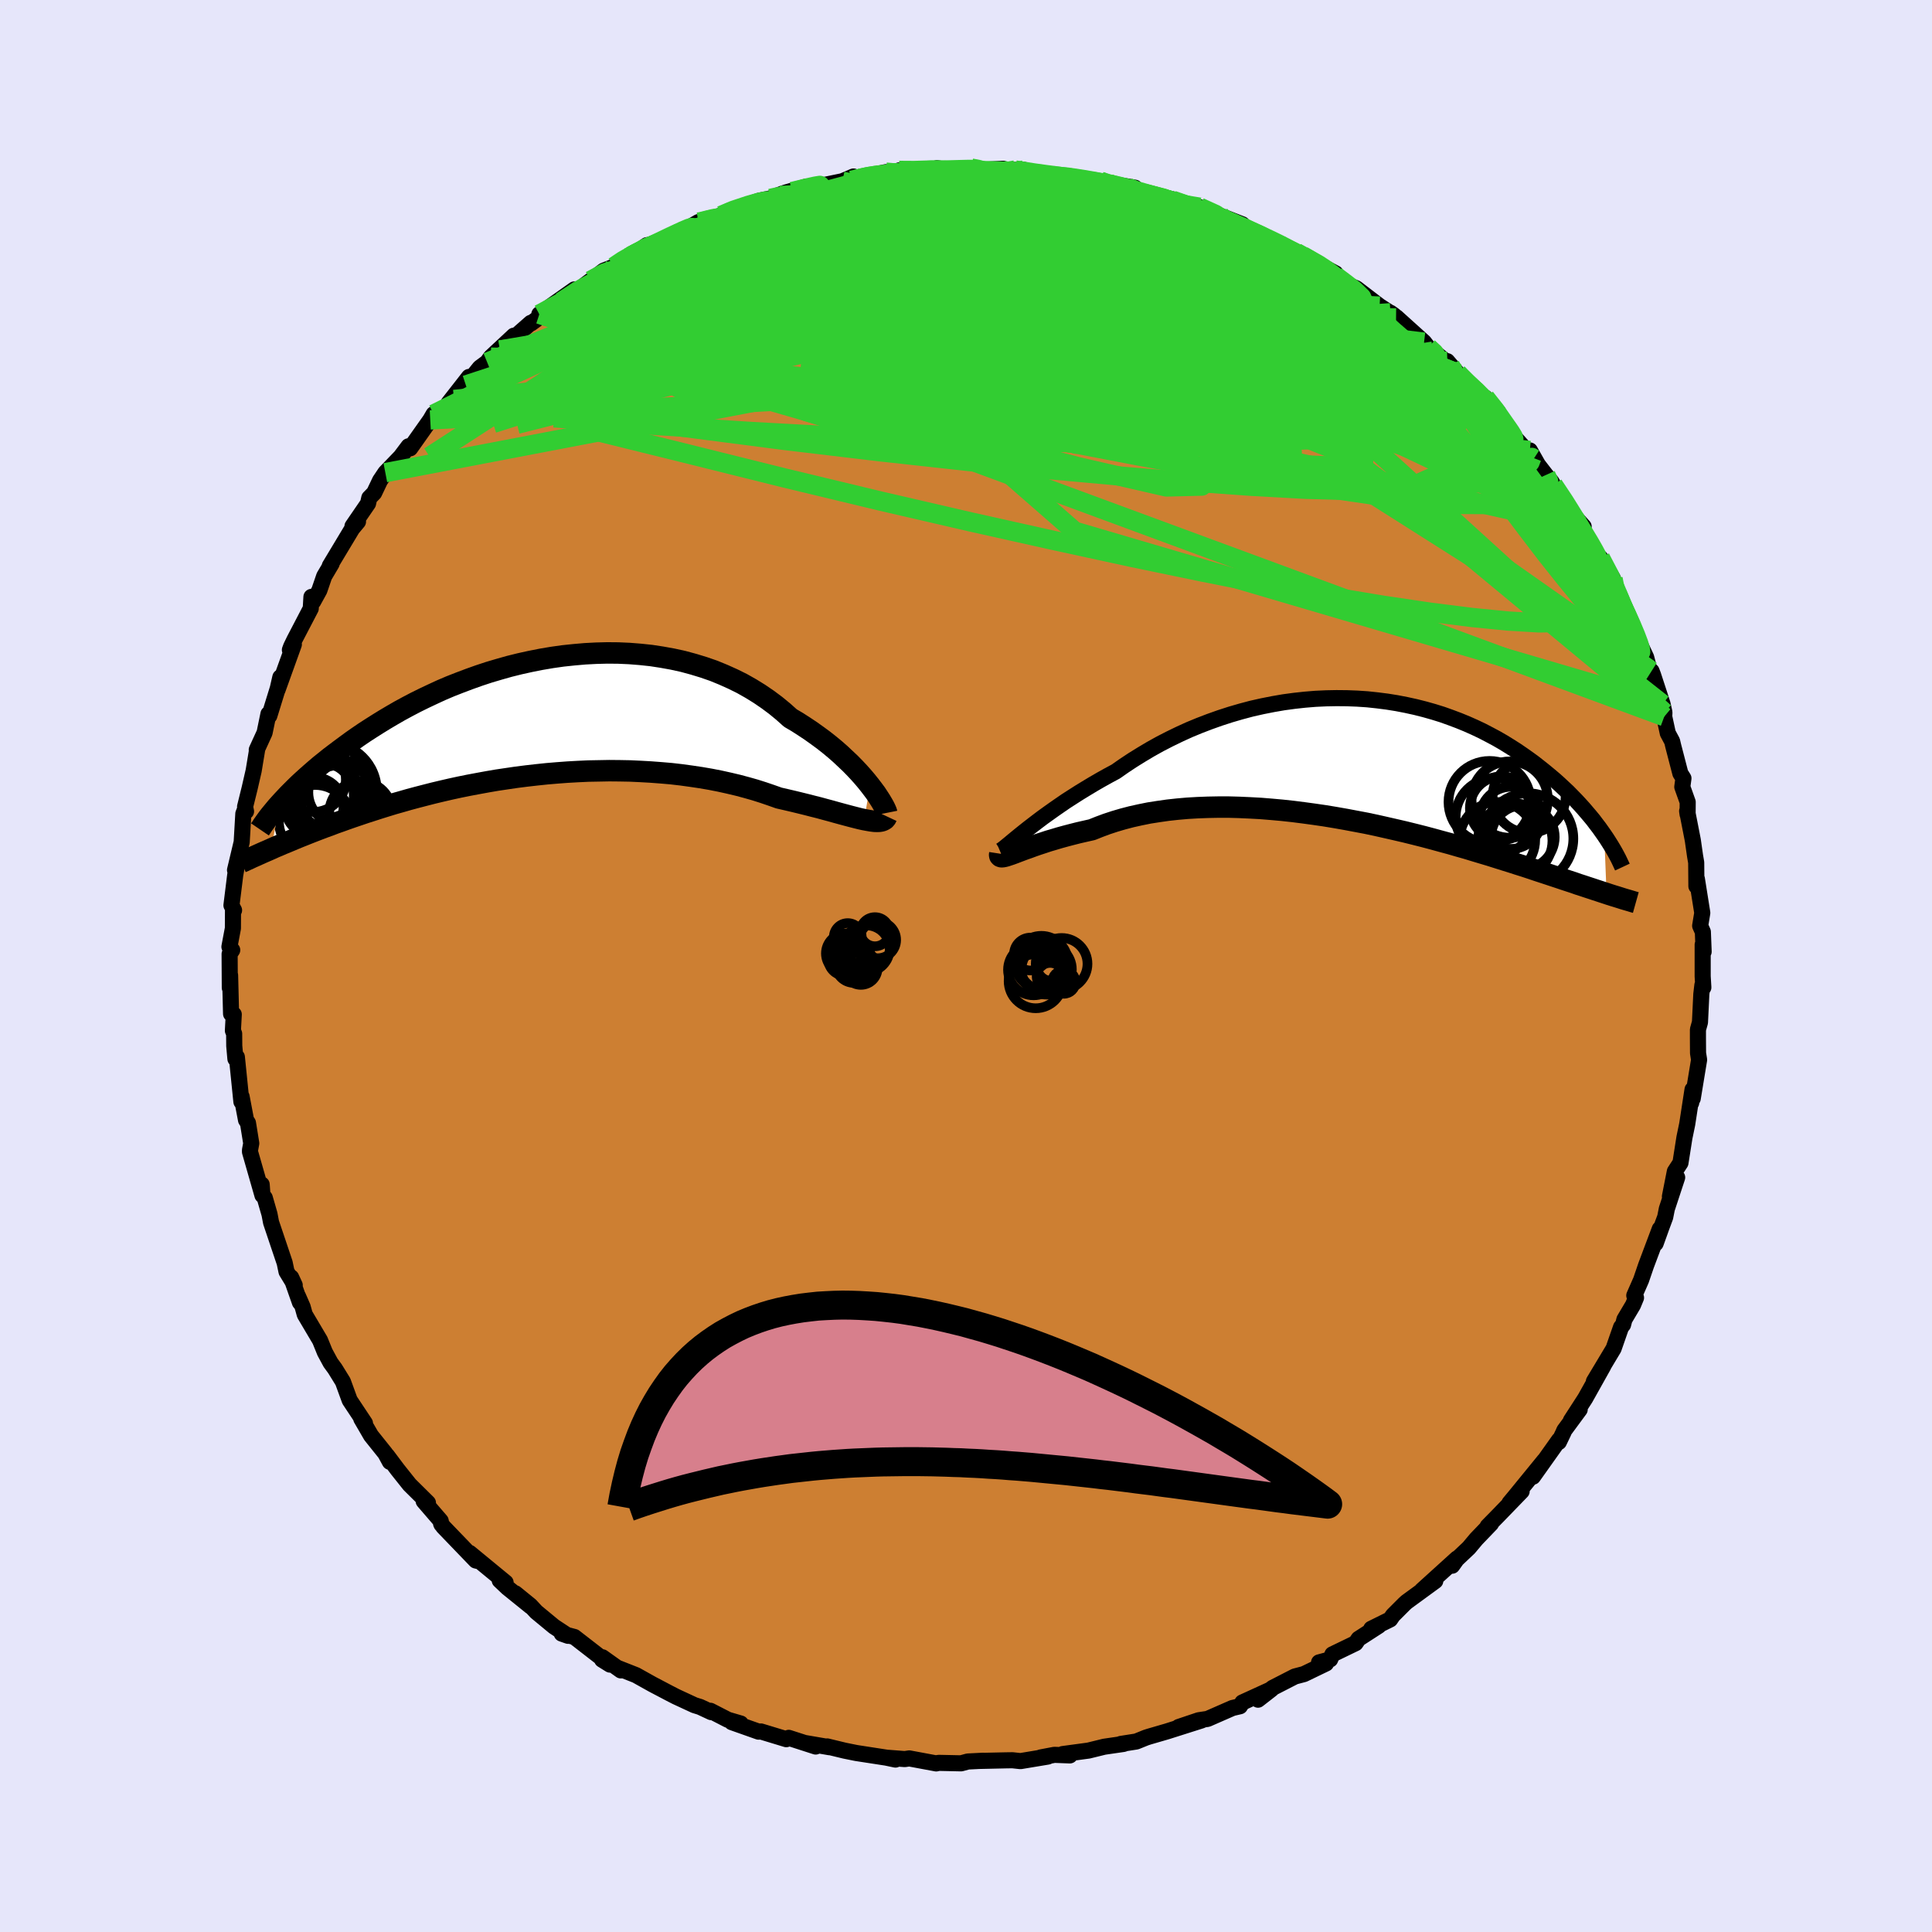 <svg xmlns="http://www.w3.org/2000/svg" width="500" height="500" viewBox="-100 -100 200 200"><defs><clipPath id="c"><path d="m34.28 7.1-.35-.44-.38-.45-.41-.46-.44-.47-.47-.48-.51-.48-.52-.49-.56-.49-.58-.48-.61-.48-.64-.47-.66-.47-.69-.46-.7-.45-.73-.43-.75-.67-.78-.64-.82-.61-.85-.58-.89-.55-.92-.52-.95-.47-.98-.44-1-.41-1.04-.36L16-5.47l-1.07-.29L13.84-6l-1.11-.2-1.11-.17-1.13-.12-1.14-.09-1.14-.05-1.15-.01-1.15.03-1.14.06-1.15.1-1.14.12-1.13.16-1.12.19-1.11.22-1.09.24-1.09.27-1.06.3-1.05.31-1.03.34-1.01.36-.98.37-.97.38-.94.4-.91.42-.89.42-.87.43-.84.44-.81.44-.78.45-.76.45-.73.45-.71.45-.68.44-.66.45-.63.44-.6.44-.58.43-.56.42-.54.41-.52.42-.5.4-.47.4-.46.4-.43.38-.42.38-.4.37-.37.36-.36.36-.34.34-.32.34-.31.33-.29.32-.87 4.66.37-.17.39-.16.41-.18.42-.17.43-.18.45-.19.46-.19.48-.19.5-.2.51-.2.52-.2.55-.21.56-.2.57-.22.6-.21.61-.22.63-.22.65-.22.68-.23.69-.22.71-.23.74-.23.75-.23.78-.22.8-.23.82-.22.85-.22.86-.22.88-.21.91-.21.92-.2.94-.19.96-.18.98-.18.99-.17 1.01-.15 1.02-.15 1.03-.13 1.05-.12 1.05-.11 1.07-.09 1.07-.08 1.07-.06 1.08-.05 1.09-.02 1.08-.02 1.08.01 1.08.02 1.08.05 1.06.06 1.06.08 1.05.09 1.04.12 1.02.14 1.01.15.99.17.97.19.95.21.93.22.9.24.88.25.85.27.82.28.79.28.74.17.73.17.7.17.69.17.66.17.64.16.62.17.6.16.57.16.55.15.52.14.49.13.47.12.44.11.41.09"/></clipPath><clipPath id="b"><path d="m-33.9 7.62.44-.35.48-.37.51-.39.53-.4.57-.41.59-.42.62-.43.64-.44.67-.43.69-.44.72-.44.73-.44.76-.44.77-.43.8-.43.86-.6.89-.59.92-.57.94-.56.97-.54.99-.51 1.01-.49 1.03-.47 1.04-.43 1.07-.41 1.07-.38 1.08-.35 1.1-.32 1.09-.29 1.11-.25 1.11-.22 1.1-.19 1.11-.15 1.1-.12 1.1-.09 1.09-.05 1.08-.02 1.07.01 1.06.04 1.05.07 1.03.11 1.02.13 1 .16.98.19.96.21.95.24.92.26.9.28.87.31.85.32.83.34.81.36.78.37.75.39.73.39.71.41.68.42.66.42.63.43.61.43.59.43.56.44.54.43.52.43.51.43.48.43.46.43.45.42.42.43.41.42.39.42.38.42.35.41.34.4.33.4.3.4.3.39.27.38.26.37.24 6.06-.37-.12-.39-.13-.4-.13-.42-.14-.43-.14-.45-.15-.47-.15-.48-.17-.49-.16-.52-.17-.53-.18-.55-.18-.57-.19-.58-.19-.61-.2-.62-.21-.64-.21-.67-.21-.68-.22-.71-.22-.73-.23-.76-.24-.77-.23-.8-.24-.82-.25-.85-.24-.86-.25-.89-.24-.91-.25-.94-.25-.95-.24-.97-.24-.99-.23-1.01-.23-1.02-.23-1.04-.22-1.06-.2-1.06-.2-1.08-.19-1.09-.18-1.1-.16-1.1-.15-1.1-.14-1.11-.12-1.11-.1-1.11-.09-1.11-.06-1.1-.05-1.09-.03h-1.09l-1.07.02-1.06.04-1.04.06-1.03.09-1.01.11-.98.14-.96.15-.94.19-.9.2-.88.23-.85.25-.82.27-.78.29-.75.3-.71.16-.7.16-.67.17-.65.17-.62.17-.6.18-.58.17-.54.18-.52.17-.49.17-.46.17-.43.15-.4.15-.37.14-.34.13"/></clipPath><filter id="a"><feTurbulence baseFrequency=".05" numOctaves="3" result="noise" type="noise"/><feDisplacementMap in="SourceGraphic" in2="noise" scale="2"/></filter></defs><rect width="100%" height="100%" x="-100" y="-100" fill="#E6E6FA"/><path fill="#CD7F32" stroke="#000" stroke-linejoin="round" stroke-width="1.667" d="m76.26 1.07.07 1.15-.1-.24-.11.94-.14 2.91-.21.75v.91l.01 1.52.11.7-.66 4.01.11-.9-.27 1.35.14-1.38-.55 3.58-.29 1.4-.41 2.61-.58.89-.51 2.59.75-1.97-1.07 3.25-.17.86-.39 1.05-.6 1.67.43-1.5L70.4 31l-.52 1.52-.7 1.59.18.23-.31.75-.89 1.5-.14.54-.21.26-.77 2.21-1.27 2.12L65 43l.97-1.58-1.87 3.34-1.48 2.29.91-1.14-1.6 2.17-.08.2-.48 1 .02-.21-2.7 3.8 1.18-1.69-3.06 3.75-.55.66 1.26-1.21-2.43 2.51L54 58l.35-.27-1.52 1.58-.78.93-1.25 1.18-.47.66.5-.75-3.63 3.29 1.38-.96-2.97 2.17-.22.2-1.19 1.19-.29.42-1.96.97.78-.31-2.09 1.35-.31.45-2.4 1.16-.23.52-1.15.31.72.11-2.28 1.1-.95.25-2.3 1.18-1.51 1.22 1.4-1.09-3.02 1.38-.25.39-.77.18-2.58 1.13-.92.14-2.08.7 2.37-.68-3.56 1.13-1.89.55-.31.1-.99.4-1.6.25h.28l-2 .29-1.63.4-2.67.36.74.14-1.6-.06-1.42.27.74-.09-2.83.47-.83-.09-.68.01-2.71.06.36-.02-1.59.08-.7.19-2.34-.05-.23.06-2.79-.52-.47.07-1.68-.13.72.18-.95-.2-3.11-.48-1.19-.24-1.82-.44.23.08-2.56-.44 1.14.37-2.79-.9-.25.14-2.63-.8-.24.02-2.77-.98.92.14-1.33-.39-1.81-.93.09.14-1.16-.54-.58-.18-1.92-.89-.68-.35-1.75-.92-1.7-.95-1.88-.74.31.25-1.91-1.36-.03.25.82.51-3.69-2.86-1.31-.35.66.23-1.46-.96-1.84-1.52-.6-.65-1.56-1.27 1.61 1.38-2.44-1.97-.79-.75.61.22-3.72-3.06.83.83-.2-.05-3.36-3.49-.23-.33.04.09-.08-.37-1.76-2.04.44.17-1.9-1.88-1.25-1.57-1.08-1.44.29.65-.47-.87-1.48-1.85-.4-.69-.61-1.05.38.46-1.58-2.38-.7-1.92-.82-1.33-.46-.63-.59-1.09-.5-1.23-1.58-2.67-.22-.79-.48-1.1.2.64-.91-2.59.37.8-.85-1.4-.19-.91-1.41-4.19-.16-.84-.49-1.7-.26-.34-.06-1.04.08 1.12-1.29-4.5v-.18l.13-.7-.34-2.11-.2-.3-.46-2.43-.02.53-.47-4.63-.15.19-.12-1.34-.01-1.26-.13-.32.09-1.68-.28-.06-.1-3.99-.03 1.3-.02-3.5.27-.41-.29-.34.36-1.91.01-1.88.11.01-.27-.51.39-3.14.31-1.72-.33 1.21.69-2.9.17-2.93.21-.55.07.31-.1-.49.47-1.9.42-1.83.36-2.18-.04.02.81-1.77.4-1.94.09.19.88-2.85.26-1.14-.29 1.3 1.69-4.7-.41.57.13-.35.34-.7 1.69-3.24.07-1.2.18.48.64-1.16.5-1.46.77-1.3-.19.23 2.32-3.86.6-.72-.57.47 1.61-2.35.13-.58.5-.51.61-1.28.55-.82 1.58-1.64.82-1.09.17.21 2.08-2.94.35-.6 1.22-.59.89-.93-.56.37 2.11-2.7-.33.84 1.45-1.8.76-.56.38-.53 2.38-2.22-1.44 1.48 3.2-2.81.03.05 1.34-.98-.49.04 3.63-2.57-1.37 1.28 1.93-1.35 1.12-.84 1.35-1.03 1.07-.42 1.21-.87.38-.12.16-.11 1.65-1.12 1.39-.22 2.09-1.15-.17.16 2.03-1.18.16.02.53-.22 1.65-.48.72-.45 3.23-1.08 1.16-.24.92-.32-.56.15 1.19-.43 2.12-.61-.37.29 4.16-.86 1.14-.49-.23.4.44-.1 1.08-.31 2.07-.44.71.22.66-.4 1.48.12 2.59-.25-.16-.1 1.74.25 1.81-.26.43.22 2.87-.15-1.66.13 3.85-.01-.94.01 2.73.41.72.14.48.05h1.19l2.81.56h.89l.55.33h.96l2.07.34.16.42.55.15.37.05 2.96.61-.15.07 1.99.79.82-.07 2.15.89 2.26.88-1.64-.25 2.62.9.75.37 2.11 1.07 1.37.61-1.25-.49 1.63.72.67.33 3.4 1.82-1.18-.58 1.19.85.85.75 1.28.52 2.42 1.85 1.51.97-.39-.28.58.53.04-.07 2.86 2.58.43.56.5.37 1.76 1.42-.29-.38 1.07 1.25.95 1.02L53-59.3l.75.46 1.34 1.48.7 1.51.46.2.18.52 2.35 2.61-.41-.85.84 1.48.82 1.06.59.71.18.32 1.81 2.64-.66-.56 1.99 2.23-.45.31 2.38 3.58.01-.07-.21-.58 1.31 2.16.44 1.56.75 1.97-.04-.72.93 2.36.81 1.82.54 1.15.32 1.23.24.19.16.42.98 3 .19.86-.02.44.37 1.71.45.84.11.47.74 2.85.32.51-.12.89.56 1.57-.01 1.28-.05-.35.59 3.02.23 1.61.12.7.02 2.45.05-.76.56 3.52L76-4.16l.28.63.08 2.05-.1-.73v3.28l.07 1.15" filter="url(#a)"/><path fill="#fff" d="m-33.9 7.62.44-.35.48-.37.51-.39.53-.4.57-.41.59-.42.62-.43.64-.44.67-.43.69-.44.72-.44.73-.44.76-.44.77-.43.8-.43.86-.6.89-.59.92-.57.94-.56.97-.54.99-.51 1.01-.49 1.03-.47 1.04-.43 1.07-.41 1.07-.38 1.08-.35 1.1-.32 1.09-.29 1.11-.25 1.11-.22 1.1-.19 1.11-.15 1.1-.12 1.1-.09 1.09-.05 1.08-.02 1.07.01 1.06.04 1.05.07 1.03.11 1.02.13 1 .16.98.19.96.21.95.24.92.26.9.28.87.31.85.32.83.34.81.36.78.37.75.39.73.39.71.41.68.42.66.42.63.43.61.43.59.43.56.44.54.43.52.43.51.43.48.43.46.43.45.42.42.43.41.42.39.42.38.42.35.41.34.4.33.4.3.4.3.39.27.38.26.37.24 6.06-.37-.12-.39-.13-.4-.13-.42-.14-.43-.14-.45-.15-.47-.15-.48-.17-.49-.16-.52-.17-.53-.18-.55-.18-.57-.19-.58-.19-.61-.2-.62-.21-.64-.21-.67-.21-.68-.22-.71-.22-.73-.23-.76-.24-.77-.23-.8-.24-.82-.25-.85-.24-.86-.25-.89-.24-.91-.25-.94-.25-.95-.24-.97-.24-.99-.23-1.01-.23-1.02-.23-1.04-.22-1.06-.2-1.06-.2-1.08-.19-1.09-.18-1.1-.16-1.1-.15-1.1-.14-1.11-.12-1.11-.1-1.11-.09-1.11-.06-1.1-.05-1.09-.03h-1.09l-1.07.02-1.06.04-1.04.06-1.03.09-1.01.11-.98.14-.96.15-.94.19-.9.2-.88.23-.85.25-.82.27-.78.29-.75.3-.71.16-.7.16-.67.17-.65.17-.62.17-.6.18-.58.17-.54.18-.52.17-.49.17-.46.17-.43.15-.4.15-.37.14-.34.13" filter="url(#a)" transform="translate(39.88 -21.49)"/><path fill="#fff" d="m34.28 7.1-.35-.44-.38-.45-.41-.46-.44-.47-.47-.48-.51-.48-.52-.49-.56-.49-.58-.48-.61-.48-.64-.47-.66-.47-.69-.46-.7-.45-.73-.43-.75-.67-.78-.64-.82-.61-.85-.58-.89-.55-.92-.52-.95-.47-.98-.44-1-.41-1.04-.36L16-5.47l-1.07-.29L13.84-6l-1.11-.2-1.11-.17-1.13-.12-1.14-.09-1.14-.05-1.15-.01-1.15.03-1.14.06-1.15.1-1.14.12-1.13.16-1.12.19-1.11.22-1.09.24-1.09.27-1.06.3-1.05.31-1.03.34-1.01.36-.98.37-.97.38-.94.4-.91.42-.89.42-.87.43-.84.44-.81.44-.78.45-.76.45-.73.45-.71.45-.68.44-.66.45-.63.44-.6.44-.58.43-.56.42-.54.41-.52.42-.5.4-.47.4-.46.4-.43.38-.42.38-.4.37-.37.36-.36.36-.34.34-.32.34-.31.33-.29.32-.87 4.66.37-.17.39-.16.41-.18.42-.17.43-.18.45-.19.46-.19.48-.19.5-.2.51-.2.52-.2.55-.21.56-.2.57-.22.6-.21.61-.22.63-.22.65-.22.68-.23.69-.22.71-.23.74-.23.75-.23.78-.22.8-.23.82-.22.85-.22.86-.22.88-.21.91-.21.92-.2.94-.19.96-.18.98-.18.99-.17 1.01-.15 1.02-.15 1.03-.13 1.05-.12 1.05-.11 1.07-.09 1.07-.08 1.07-.06 1.08-.05 1.09-.02 1.08-.02 1.08.01 1.08.02 1.08.05 1.06.06 1.06.08 1.05.09 1.04.12 1.02.14 1.01.15.99.17.97.19.95.21.93.22.9.24.88.25.85.27.82.28.79.28.74.17.73.17.7.17.69.17.66.17.64.16.62.17.6.16.57.16.55.15.52.14.49.13.47.12.44.11.41.09" filter="url(#a)" transform="translate(-44.21 -25.77)"/><g fill="none" stroke="#000" transform="translate(39.88 -21.49)"><path stroke-linejoin="round" stroke-width="1.667" d="m-36.37 9.57.07-.03.11-.07.16-.11.19-.15.23-.19.27-.22.31-.26.34-.28.38-.31.41-.33.44-.35.48-.37.51-.39.53-.4.57-.41.59-.42.62-.43.64-.44.67-.43.69-.44.72-.44.73-.44.76-.44.77-.43.8-.43.86-.6.89-.59.92-.57.94-.56.97-.54.99-.51 1.01-.49 1.03-.47 1.04-.43 1.07-.41 1.07-.38 1.08-.35 1.1-.32 1.09-.29 1.11-.25 1.11-.22 1.1-.19 1.11-.15 1.1-.12 1.1-.09 1.09-.05 1.08-.02 1.07.01 1.06.04 1.05.07 1.03.11 1.02.13 1 .16.98.19.96.21.95.24.92.26.9.28.87.31.85.32.83.34.81.36.78.37.75.39.73.39.71.41.68.42.66.42.63.43.61.43.59.43.56.44.54.43.52.43.51.43.48.43.46.43.45.42.42.43.41.42.39.42.38.42.35.41.34.4.33.4.3.4.3.39.27.38.26.37.25.37.23.36.22.35.21.35.19.33.18.33.17.32.15.31.14.3.14.3" filter="url(#a)"/><path stroke-linejoin="round" stroke-width="2.222" d="m-36.38 9.86-.02.13.02.1.06.06.09.03h.13l.17-.03.2-.05.24-.08.27-.09.3-.11.34-.13.37-.14.4-.15.43-.15.46-.17.49-.17.52-.17.54-.18.58-.17.6-.18.62-.17.65-.17.67-.17.7-.16.71-.16.75-.3.78-.29.82-.27.85-.25.88-.23.9-.2.94-.19.96-.15.98-.14 1.01-.11 1.03-.09 1.04-.06 1.06-.04 1.07-.02h1.09l1.09.03 1.1.05 1.11.06 1.11.09 1.11.1 1.11.12 1.1.14 1.1.15 1.1.16 1.09.18 1.08.19 1.06.2 1.06.2 1.04.22 1.02.23 1.01.23.99.23.97.24.95.24.94.25.91.25.89.24.86.25.85.24.82.25.8.24.77.23.76.24.73.23.71.22.68.22.67.21.64.21.62.21.61.2.58.19.57.19.55.18.53.18.52.17.49.16.48.17.47.15.45.15.43.14.42.14.4.13.39.13.37.12.36.12.35.11.33.1.32.1.31.1.3.09.28.08.27.08.26.08.25.07" filter="url(#a)"/><circle cx="18.294" cy="8.306" r="4.698" clip-path="url(#b)" filter="url(#a)"/><circle cx="17.774" cy="8.146" r="3.29" clip-path="url(#b)" filter="url(#a)"/><circle cx="15.134" cy="8.426" r="3.91" clip-path="url(#b)" filter="url(#a)"/><circle cx="15.579" cy="5.151" r="3.296" clip-path="url(#b)" filter="url(#a)"/><circle cx="16.974" cy="8.521" r="3.854" clip-path="url(#b)" filter="url(#a)"/><circle cx="14.319" cy="4.511" r="4.25" clip-path="url(#b)" filter="url(#a)"/><circle cx="16.404" cy="4.261" r="3.95" clip-path="url(#b)" filter="url(#a)"/><circle cx="18.414" cy="3.941" r="3.778" clip-path="url(#b)" filter="url(#a)"/><circle cx="14.839" cy="6.066" r="4.032" clip-path="url(#b)" filter="url(#a)"/><circle cx="16.539" cy="6.151" r="3.216" clip-path="url(#b)" filter="url(#a)"/></g><g fill="none" stroke="#000" transform="translate(-44.21 -25.77)"><path stroke-linejoin="round" stroke-width="2.222" d="m36 9.92-.02-.1-.06-.15-.09-.2-.12-.24-.16-.28-.19-.32-.22-.34-.25-.38-.29-.39-.32-.42-.35-.44-.38-.45-.41-.46-.44-.47-.47-.48-.51-.48-.52-.49-.56-.49-.58-.48-.61-.48-.64-.47-.66-.47-.69-.46-.7-.45-.73-.43-.75-.67-.78-.64-.82-.61-.85-.58-.89-.55-.92-.52-.95-.47-.98-.44-1-.41-1.04-.36L16-5.47l-1.07-.29L13.84-6l-1.11-.2-1.11-.17-1.13-.12-1.14-.09-1.14-.05-1.15-.01-1.15.03-1.14.06-1.15.1-1.14.12-1.13.16-1.12.19-1.11.22-1.09.24-1.09.27-1.06.3-1.05.31-1.03.34-1.01.36-.98.37-.97.38-.94.4-.91.42-.89.42-.87.43-.84.44-.81.44-.78.45-.76.45-.73.45-.71.45-.68.44-.66.45-.63.44-.6.44-.58.43-.56.42-.54.41-.52.42-.5.4-.47.4-.46.4-.43.38-.42.38-.4.37-.37.36-.36.36-.34.34-.32.34-.31.33-.29.32-.27.3-.25.3-.24.29-.23.28-.21.27-.19.26-.18.25-.17.24-.15.23-.15.22" filter="url(#a)"/><path stroke-linejoin="round" stroke-width="2.222" d="m36.01 10.28-.08.17-.11.13-.16.1-.18.07-.22.04-.26.01-.28-.01-.32-.04-.35-.06-.38-.07-.41-.09-.44-.11-.47-.12-.49-.13-.52-.14-.55-.15-.57-.16-.6-.16-.62-.17-.64-.16-.66-.17-.69-.17-.7-.17-.73-.17-.74-.17-.79-.28-.82-.28-.85-.27-.88-.25-.9-.24-.93-.22-.95-.21-.97-.19-.99-.17-1.01-.15-1.02-.14-1.04-.12-1.05-.09-1.06-.08-1.06-.06-1.08-.05-1.08-.02-1.08-.01-1.08.02-1.09.02-1.08.05-1.07.06-1.07.08-1.07.09-1.05.11-1.05.12-1.03.13-1.02.15-1.01.15-.99.17-.98.18-.96.18-.94.19-.92.2-.91.21-.88.21-.86.22-.85.22-.82.22-.8.23-.78.22-.75.23-.74.23-.71.23-.69.22-.68.23-.65.22-.63.22-.61.22-.6.21-.57.22-.56.2-.55.21-.52.2-.51.2-.5.2-.48.19-.46.19-.45.19-.43.18-.42.17-.41.18-.39.16-.37.17-.36.16-.35.15-.34.15-.33.15-.31.14-.3.13-.29.14-.27.12-.27.13-.26.11" filter="url(#a)"/><circle cx="-21.627" cy="8.288" r="3.276" clip-path="url(#c)" filter="url(#a)"/><circle cx="-21.767" cy="7.663" r="4.986" clip-path="url(#c)" filter="url(#a)"/><circle cx="-23.172" cy="10.778" r="3.748" clip-path="url(#c)" filter="url(#a)"/><circle cx="-23.332" cy="6.478" r="3.346" clip-path="url(#c)" filter="url(#a)"/><circle cx="-23.257" cy="9.263" r="3.03" clip-path="url(#c)" filter="url(#a)"/><circle cx="-22.577" cy="8.103" r="3.41" clip-path="url(#c)" filter="url(#a)"/><circle cx="-18.447" cy="9.908" r="3.254" clip-path="url(#c)" filter="url(#a)"/><circle cx="-22.142" cy="6.918" r="4.356" clip-path="url(#c)" filter="url(#a)"/><circle cx="-20.517" cy="7.793" r="3.354" clip-path="url(#c)" filter="url(#a)"/><circle cx="-20.592" cy="8.948" r="3.986" clip-path="url(#c)" filter="url(#a)"/></g><g fill="none" stroke="#32CD32" stroke-linejoin="round" stroke-width="2"><path d="m65.67-42.25.97 1.85.65 1.48.49 1.17.42 1.01.36.9.28.77.16.57.02.35-.13.12-.28-.11-.44-.33-.61-.6-.78-.89-.98-1.21-1.18-1.56-1.4-1.9-1.61-2.26-1.83-2.62-2.05-3.01-2.27-3.4-2.53-3.82-2.73-4.24" filter="url(#a)"/><path d="m53.75-58.84 1.02 1.29.67.96.51.73.41.59.27.44.08.27-.15.09-.37-.1-.61-.28-.86-.48-1.14-.7-1.42-.94-1.73-1.2-2.07-1.51-2.5-1.88-3-2.34-3.49-2.81-3.87-3.22-4.13-3.56M9.02-81.8l1.52.14 1.55.23 1.27.22 1.05.19.88.19.73.19.6.18.49.17.37.16.26.16.12.14-.07.14-.32.12-.61.1-.96.05-1.34.01-1.72-.05-2.14-.11-2.54-.17-2.99-.24-3.43-.33-3.9-.39-4.42-.39" filter="url(#a)"/><path d="m60.8-49.8 1.11 1.67.7 1.12.69 1.12.67 1.11.58.96.44.77.3.56.15.4v.24l-.15.03-.33-.23-.52-.52-.75-.88-1-1.28-1.29-1.74-1.62-2.23-1.96-2.68-2.3-3.13-2.65-3.68M18.2-80l1.04.23 1.45.4 1.5.48 1.53.55 1.57.59 1.52.62 1.41.6 1.29.58 1.16.53 1.04.48.89.4.69.32.49.22.28.14.1.05-.13-.05-.44-.18-.8-.36-1.15-.54-1.38-.68-1.53-.82" filter="url(#a)"/><path d="m17.65-80.15.68.17 1.1.27 1.33.36 1.39.43 1.4.46 1.38.48 1.3.49 1.18.48 1.03.44.88.4.71.33.51.24.27.15.04.05-.23-.05-.49-.14-.77-.23-1.07-.33-1.36-.44-1.64-.54-1.85-.65-2.06-.8-2.46-1.01m32.92 19.25.83.81.38.72-.1.63-.61.46-1.13.26-1.65.06-2.19-.14-2.74-.35-3.32-.55-3.94-.74-4.61-.93-5.33-1.11-6.06-1.29-6.78-1.5-7.47-1.75-8.14-2.02-8.84-2.3-9.61-2.66m-.78-6.72.78-.17 1.23-.09 1.95-.11 2.59-.1 3.06-.07 3.31-.02 3.38.02 3.35.06 3.33.1 3.33.09 3.29.08 3.14.05 2.95.05 2.87.07" filter="url(#a)"/><path d="m50.11-62.23.05.11.31.57.22.64-.01.58-.34.48-.71.37-1.12.22-1.54.06-1.98-.12-2.45-.28-2.92-.45-3.41-.62-3.88-.79-4.38-.96-4.89-1.11-5.47-1.27-6.13-1.42-6.81-1.57-7.45-1.75-7.96-2.04-8.35-2.44" filter="url(#a)"/><path d="m.54-82.6.77.15.62.19.25.3-.1.46-.48.63-.92.8-1.39.98-1.89 1.17-2.42 1.36-2.97 1.55-3.59 1.77-4.27 1.97-4.99 2.19-5.75 2.43-6.58 2.74-7.45 3.15-8.31 3.56" filter="url(#a)"/><path d="m-27.54-76.99 1.04-.27 1.84-.34 2.41-.35 2.72-.3 2.85-.19 2.91-.08h3.04l3.24.04 3.47.06 3.66.09 3.78.11 3.8.16 3.7.2 3.54.2 3.34.16 3.21.1 3.3.15" filter="url(#a)"/><path d="m13.02-81.24.67.11.5.24.33.32.04.41-.3.5-.61.58-.91.68-1.21.79-1.55.9-1.93 1.04-2.36 1.16-2.85 1.28-3.38 1.4-3.92 1.51-4.47 1.61-5.03 1.71-5.61 1.81-6.26 1.92-6.98 2.08-7.73 2.35-8.41 2.67m14.26-17.33 1.6-.85 1.64-.66 1.57-.61 1.52-.56 1.51-.52 1.56-.5 1.65-.5 1.76-.51 1.81-.52 1.8-.5 1.7-.47 1.55-.42 1.39-.37 1.23-.33 1.11-.29.95-.26.76-.22.5-.16.2-.1-.11-.03-.4.04-.68.11-.9.19" filter="url(#a)"/><path d="m-44.17-67.47 2.48-1.34 2.26-.47 2.96-.39 3.77-.37 4.46-.31 5.06-.18 5.57-.05 6.05.07 6.52.11 7 .11 7.45.13 7.92.24 8.33.45 8.67.64m-7.37-8.2 1.98.74 1.49.64 1.16.54.86.42.66.34.55.3.45.27.28.22.05.15-.2.07-.47-.03-.73-.14-1.05-.27-1.41-.46-1.83-.68-2.3-.9-2.75-1.09-3.15-1.24-3.52-1.43" filter="url(#a)"/><path d="m21.38-79.27 1.67.58 1.59.54 1.55.61 1.43.63 1.33.63 1.26.62 1.2.57 1.07.52.91.43.73.34.54.27.37.18.17.1h-.06l-.34-.14-.7-.31-1.1-.51-1.53-.74-1.77-.92" filter="url(#a)"/><path d="m24.19-78.55 1.67.76.73.55.12.47-.25.46-.62.47-1.11.45-1.7.4-2.31.39-2.91.38-3.53.41-4.15.43-4.81.43-5.5.41-6.21.4-6.98.44-7.84.49-8.85.56m97.04 30.56.26 1.38-.16.96-.58.76-1.02.65-1.5.5-2.05.28-2.62.04-3.19-.19-3.76-.37-4.35-.55-4.93-.73-5.54-.92-6.14-1.13-6.77-1.34-7.39-1.53-8.02-1.74-8.69-1.94-9.34-2.16-10.02-2.41-10.69-2.66-11.42-2.82" filter="url(#a)"/><path d="m-36.44-72.4 1.31-.47 1.95-.06 2.88.12 3.84.25 4.67.41 5.36.61 5.92.8 6.42 1.01 6.91 1.18 7.4 1.33 7.91 1.44 8.37 1.5 8.73 1.51 8.86 1.57m15.94 10.37.28.62-.13.67-.61.63-1.15.52-1.72.39-2.34.23-3.01-.01-3.71-.28-4.43-.53-5.16-.76-5.93-.95-6.71-1.14-7.52-1.35-8.33-1.6L.4-56.25-9.61-58.4l-10.92-2.44-11.79-2.73" filter="url(#a)"/><path d="m51.84-60.34.83.85.37.83-.11.83-.61.74-1.11.64-1.58.54-2.08.45-2.6.36-3.14.29-3.7.23-4.27.17-4.83.13-5.43.09-6.02.03-6.64-.02-7.27-.09-7.93-.2-8.61-.35-9.3-.51-9.94-.63-10.52-.79m66.02-21.73.95.26.7.59.02.68-.63.75-1.18.84-1.75.94-2.4 1.04-3.1 1.11-3.83 1.2-4.55 1.32-5.23 1.46-5.97 1.6-6.76 1.71-7.62 1.86-8.54 2.04-9.49 2.36-10.46 2.64" filter="url(#a)"/><path d="m3.84-82.53.01.16 1.33.31 1.69.48 1.87.62 2.02.74 2.19.83 2.34.91 2.45 1 2.51 1.07 2.52 1.12 2.5 1.17 2.49 1.21 2.45 1.22 2.44 1.23 2.41 1.21 2.39 1.18 2.34 1.12 2.23 1.05 2.08.96 1.86.86 1.58.73 1.27.52" filter="url(#a)"/><path d="m34.19-73.85 1.01.62.63.65-.05.53-.54.54-.91.59-1.33.62-1.86.6-2.5.53-3.21.46-3.92.42-4.61.43-5.27.45-5.97.44-6.71.4-7.5.34-8.31.3-9.15.29-10.2.5" filter="url(#a)"/><path d="m13.91-81.24.87.36 1.43.56 1.69.79 1.85.99 2.06 1.15 2.3 1.29 2.53 1.42 2.72 1.54 2.85 1.64 2.92 1.72 2.91 1.76 2.83 1.78 2.72 1.75 2.58 1.68 2.45 1.61 2.33 1.51 2.21 1.39m-78.52-19.39 1.31-.55 1.5-.5 1.09-.31.67-.14.45-.03.35.07.29.15.18.26-.02.39-.3.54-.62.7-.95.86-1.25 1.03-1.54 1.2-1.84 1.37-2.17 1.58-2.54 1.82-2.95 2.07-3.41 2.34-3.87 2.61-4.37 2.88-4.86 3.16-5.33 3.45" filter="url(#a)"/><path d="m47.85-64.02.59.53.33.5-.08.43-.43.4-.78.35-1.19.28-1.64.17-2.15.04-2.7-.12-3.31-.28-3.92-.46-4.58-.63-5.21-.82-5.83-1.02-6.46-1.21-7.1-1.39-7.8-1.56-8.59-1.71-9.53-1.89" filter="url(#a)"/><path d="m50.89-61.36.74.84.35.62-.13.44-.7.24-1.31-.03-1.95-.32-2.6-.63-3.29-.95-4.02-1.28-4.8-1.61-5.59-1.95-6.41-2.29-7.24-2.63-8.01-3.02-8.62-3.54m7.78-4.93 1.94.3 1.23.17 1.08.14 1.08.15 1 .15.82.14.57.14.27.12-.02.1-.34.09-.66.06-.98.05-1.31.03-1.68.01L6-80.76l-2.53-.03-3.05-.06-3.64-.08-4.22-.14" filter="url(#a)"/><path d="m50.89-61.36.94.93.92.87.83.85.68.78.5.64.29.46.09.22-.15-.02-.41-.28-.68-.56-1-.84-1.38-1.17-1.86-1.59-2.4-2.06-2.94-2.55-3.37-3.02m21 20.98 1.21 1.62.63 1.19.32.8-.02.37-.35.03-.65-.22-.96-.46-1.28-.77-1.64-1.13-2.04-1.54-2.49-1.99-2.97-2.5-3.47-3.06-4.01-3.63-4.62-4.18-5.31-4.72-6.03-5.29" filter="url(#a)"/><path d="m32.44-74.69.41.31-.34.22-.63.38-1.02.5-1.62.55-2.37.56-3.16.58-3.93.63-4.72.68-5.6.7-6.59.65-7.65.59-8.74.55-9.71.55-10.53.5" filter="url(#a)"/><path d="m23.37-78.48 1 .24.82.51.21.54-.35.55-.82.58-1.31.6-1.88.61-2.53.62-3.22.65-3.89.7-4.56.76-5.26.83-6 .89-6.81.93-7.6 1-8.42 1.1-9.51 1.35" filter="url(#a)"/><path d="m18.57-79.95 1.65.5.37.54-.35.68-1.02.85-1.81 1.01-2.72 1.18-3.67 1.33-4.6 1.51-5.54 1.69-6.54 1.87-7.62 2.02-8.73 2.17-9.82 2.32-10.94 2.47M67.42-38.53l.51 1.21.43.92.42.99.34.93.2.71.05.45-.12.23-.28.02-.44-.19-.61-.41-.79-.68-.98-.98-1.18-1.29-1.39-1.62-1.62-1.98-1.86-2.34-2.08-2.72-2.34-3.11-2.66-3.55-3.08-4.07-3.59-4.63-3.99-5.16" filter="url(#a)"/><path d="m13.91-81.24.76.25 1.06.24 1.08.27 1.01.28.98.28.98.27.97.28.92.26.81.25.65.23.43.18.17.13-.11.05-.42-.03-.76-.13-1.15-.25-1.62-.38-2.17-.54-2.74-.68-3.12-.77m47.14 28.53-.2-.13-.19.5-.52.58-.96.55-1.45.49-1.96.44-2.49.38-3.05.29-3.63.18-4.26.03-4.92-.14-5.61-.31-6.29-.45-7-.58-7.69-.7-8.4-.85-9.12-1-9.84-1.17-10.6-1.37-11.42-1.51m-1.09-11.47 1.74-1.14 1.75-.96 1.86-.83 1.96-.74 2.06-.67 2.19-.64 2.37-.64 2.56-.66 2.72-.68 2.82-.68 2.85-.66 2.83-.63 2.79-.6 2.72-.57 2.65-.57 2.54-.56 2.39-.54 2.18-.5 1.94-.43 1.51-.41" filter="url(#a)"/><path d="m65.87-41.6.03-.05.21.39.32.74.28.8.16.67.02.47-.14.26-.32.01-.55-.31-.79-.65-1.04-1-1.3-1.34-1.56-1.67-1.83-2.03-2.16-2.44-2.56-2.92-2.96-3.44-3.33-3.92-3.56-4.34-3.55-4.65m-76.47-6.25.74-.09 1.7-.12 2.62-.09 3.33.03 3.86.18 4.29.37 4.68.54 5.08.68 5.5.81 5.94.88 6.33.94 6.62 1 6.78 1.05 6.82 1.14 6.83 1.19 6.9 1.16" filter="url(#a)"/><path d="m47.85-64.02.46.52-.04.51-.7.43-1.32.41-1.93.38-2.6.31-3.33.22-4.14.1-5.01-.03-5.91-.17-6.84-.31-7.77-.46-8.73-.63-9.71-.78-10.75-.89-11.73-1m99.62 26.88.53 1.23.46.96.48 1.07.43 1.03.31.82.17.57.04.35-.1.15-.23-.06-.38-.29-.54-.58-.7-.9-.89-1.24-1.08-1.6-1.29-2-1.53-2.44-1.8-2.94-2.11-3.45-2.45-3.97-2.78-4.49m-81.66-20.7.29-.05.56-.14.71-.17.69-.11.42.05-.03.29-.57.56-1.09.84-1.54 1.13-1.96 1.41-2.39 1.7-2.92 2.03-3.55 2.4-4.28 2.79-4.95 3.12" filter="url(#a)"/><path d="m-38.86-70.95 1.46-.78 1.84-.57 2.2-.43 2.59-.38 3.06-.37 3.53-.38 3.97-.39 4.28-.38 4.5-.33 4.66-.29 4.81-.24 4.99-.18 5.15-.16 5.21-.19 5.06-.26 4.68-.33" filter="url(#a)"/><path d="m-36.44-72.4.91-.61.76-.44.89-.47 1.07-.53 1.12-.53 1.04-.5.86-.4.66-.3.45-.19.28-.08.12.01-.06.13-.31.26-.68.46-1.16.69-1.66.93-2.1 1.15-2.47 1.31-2.96 1.53" filter="url(#a)"/><path d="m-34.69-73.5 1.61-.84 1.67-.67 1.63-.6 1.59-.57 1.6-.52 1.66-.5 1.76-.5 1.87-.52 1.94-.52 1.94-.51 1.84-.48 1.7-.43 1.54-.38 1.4-.34 1.26-.31 1.11-.28.91-.24.62-.2.27-.13-.1-.06-.39-.02-.49.01" filter="url(#a)"/><path d="m-6.92-82.36 1.55.01 1.35-.04 1.09-.01.92.04.75.08.54.12.3.18.07.22-.18.29-.45.36-.74.44-1.05.5-1.39.58-1.73.66-2.1.72-2.49.79-2.93.87-3.44.98-3.98 1.12-4.56 1.27-5.07 1.38-5.34 1.27m70.66-2.99 1.73 1.04.24.5-.25.46-.54.54-.91.57-1.45.53-2.15.43-2.9.32-3.63.24-4.29.2-4.95.18-5.66.14-6.45.07-7.34.02-8.28-.03-9.15-.09-9.79-.34" filter="url(#a)"/><path d="m-38.86-70.95 1.42-.78 1.73-.54 2.01-.39 2.36-.31 2.79-.28 3.24-.27 3.63-.26 3.92-.23 4.12-.19 4.24-.15 4.36-.13 4.5-.11 4.68-.09 4.83-.08 4.88-.08 4.78-.06 4.64-.01 4.77.19" filter="url(#a)"/><path d="m-19.33-79.78.25.01 1.32-.07 1.94-.01 2.34.1 2.56.22 2.64.35 2.7.47 2.8.57 2.95.64 3.11.7 3.27.75 3.39.79 3.47.82 3.52.84 3.52.86 3.51.89 3.46.9 3.41.93 3.32.94 3.2.92 3 .82 2.61.52m-54.84-14.51.76-.16 1.24-.21 1.43-.17 1.5-.12 1.56-.09 1.61-.06 1.62-.04 1.57-.03 1.49-.01 1.34.01h1.18l.97.01h1.63l-.26-.02-.57-.02-.89-.03-1.27-.04-1.78-.05" filter="url(#a)"/><path d="m-34.85-73.39.71-.4 1.38-.62 1.6-.67 1.63-.65 1.57-.61 1.51-.58 1.5-.54 1.51-.54 1.52-.52 1.51-.5 1.42-.48 1.26-.41 1.02-.33.79-.26.55-.18.29-.11-.05-.02-.48.08-.95.21-1.45.35m12.57-2.07 1.81-.15 1.47.01 1.6.09 1.74.13 1.81.17 1.8.18 1.78.2 1.74.22 1.69.22 1.6.22 1.46.19 1.3.17 1.1.14.88.1.63.06.35.02.09-.03-.12-.09-.48-.19m1.76.63 1.87.46 1 .4.72.44.5.5.18.54-.19.56-.56.59-.95.62-1.34.64-1.77.67-2.23.68-2.7.72-3.17.74-3.62.81-4.1.86-4.6.93-5.13.99-5.68 1.06-6.22 1.13-6.78 1.19-7.41 1.22-8.07 1.19" filter="url(#a)"/><path d="m34.19-73.85 1.19.63 1.13.64.8.53.68.51.66.53.61.51.46.45.22.34-.06.21-.32.11-.58.01-.83-.07-1.11-.19-1.43-.32-1.77-.48-2.14-.64-2.5-.81-2.86-.97-3.23-1.12-3.64-1.3-4.06-1.48-4.51-1.67-5.01-1.92" filter="url(#a)"/><path d="m38.27-71.43.93.7 1.02.79.73.71.22.51-.28.33-.67.23-.98.18-1.31.15-1.69.06-2.13-.06-2.65-.2-3.18-.33-3.69-.47-4.17-.58-4.66-.71-5.21-.85-5.87-.98-6.69-1.1-7.58-1.22-8.38-1.37" filter="url(#a)"/><path d="m51.84-60.34.98.85.85.84.68.8.49.68.3.5.1.29-.14.07-.41-.19-.72-.44-1.02-.71-1.36-.99-1.71-1.29-2.1-1.61-2.49-1.95-2.84-2.29-3.2-2.66-3.83-3.19m-46.86-9.8 1.3-.29 1.43-.21 1.4-.14 1.42-.11 1.43-.1 1.39-.07 1.28-.06 1.09-.03.85-.02H.9l-.22.01-.65.03-1.13.05-1.69.08-2.25.11m20.46 1.27-21.33 2.1-4.08 2.4-1.72 1.97-2.71 1.72.28 1.45 5.49 1.06 8.77.61 8.74.23 7.15.35 6.16 1.19 5.73 2.18 3.72 2.08-1.53.38-8.26-1.27-11 .43-.46 6.54 53.57 12" filter="url(#a)"/><path d="m47.42-64.58-30.16-3.6-12.75.95-2.4-1.75-2.35-2.67-3.39-1.57-1.36.37 3.43 2.36 8.71 3.92 12.11 4.62 12.42 4.12 9.84 2.59 5.67.71 1.42-.74-1.9-1.19-4.03-.66-5.16.3-5.26.94-3.99.77-1.21-.14 1.98-1.06 3.9-.6 6.79 4.13 32.55 26.97" filter="url(#a)"/><path d="m-49.57-62.5 27.93-11.38 20-3.54 10.57.84 1.72 2.6-5.4 2.19-8.67.93-6.78.11-.62.26 6.73 1.18 11.21 2.42 10.03 3.55 3.57 4.1-4.13 3.01-4.65-1.55 36.41-5.87" filter="url(#a)"/><path d="m17.49-80.57-.02 1.02-.34 3.72 4.14 5.91 5.14 5.05 2.39 2.78-1.18.75-3.3-.54-3.43-1.26-2.56-1.63-2.37-1.64-3.58-1.12-4.76.15-2.65 2.07 4.91 4.02 14.87 4.78 18.12 2.55 6.86-4.33-10.61-12.39" filter="url(#a)"/><path d="m-29.56-75.99-9.98 7.4 5.81 2.73 17.73.14 17.56.13 9.04.89.09 1.44-3.67 1.92-1.64 2.56 2.31 2.86 2.98 1.77-2.01-.83-9.22-3.52-10.73-4.17-1.59-2.65 7.33-2.32-27.49-6.98" filter="url(#a)"/><path d="m-8.29-82.18 13.83 1.21 3.38 1.03 1.14 2.03-1.75 2.38-2.68 2.33-.37 2.57 3.33 3.29 6.02 4.08 6.75 4.33 5.94 3.66 4.34 2.1 2.13-.01-.8-2.13-4.12-3.7-6.78-4.25-7.21-3.58-4.43-1.87.9.31 6.11 2.21 7.26 3.07 1.48 2.5-9.31.99-11.91-1.11 35.44-9.42" filter="url(#a)"/><path d="m42.82-68.31-44.38-1.97-19.67 2.18-4.67.57 3.09-.53 6.36-1.32 5.87-1.76 3.31-1.47 1.15-.21L-5.04-71l3.18 3.86 5.99 5.02 7.34 4.52 6.11 2.22 4.34-1.16 5.25-4.24 3.39-6.85L8.54-81.85" filter="url(#a)"/><path d="m-39.98-70.11 25.89-.26 15.86 7.06 14.43 3.4 8.38-.13 1.63-1.53-2.71-1.85-4.15-1.67-3.95-1.11-3.45-.34-2.79.48-1.12 1.29 1.98 2.09 5.39 2.53 6.88 2.08 4.77.34-.45-2.25-6.19-4.53-9.84-5.34-10.87-4.33-11.05-2.17-11.65.19-6.57.17" filter="url(#a)"/><path d="m-19.33-79.78 45.45 18.66 6.6-3.01-.86-3.73-.91-1.67-.83-.8-1.95-.78-3.85-.69-5.78-.18-7 .62-6.95 1.42-5.65 1.83-3.69 1.69-1.84 1.03-.5.22.65-.17 2.22.31 4.73 1.67 8 3.35 11.11 4.37 12.34 3.65 9.17.36.23-5.37-8.01-9.94 10.59-.68" filter="url(#a)"/><path d="m-11.44-81.43 38.95 18.71-8.1-1.07-20.85-2.27-15.12-.66-2.38.41L-9.37-65l15.99 2.15 14.95 2.36 7.45 1.52-2.98.04-11.21-1-12.71-.77-7.29.3-3.28.32-14.56-1.55L-53-58.65" filter="url(#a)"/><path d="m-37.51-71.98 34.43 7.92 12.99 8 13.21 4.22 5.98.55-2.89-1.78-7.23-2.67-5.93-2.31-.86-1.08 4.99.22 8.54.64 7.82-.21 3.25-1.65-2.48-2.37-5.67-1.26-2.82 1.52 4.6 1.63-12.77-19.54" filter="url(#a)"/><path d="M-35.23-73.27 3.22-65.2l-9.98-1.92-11.88-2.47-3.49-2.2 2.4-1.67 3.66-.63 2.26.79.88 2.23.91 3.24 2.06 3.32 3.38 2.32 4.25.7 4.54-.69 3.34-1.32-1.4-1.06-11.07.15-23.1 1.9-19.17-.52" filter="url(#a)"/><path d="m55.79-55.85-3.91-1.12-11.56-5.81-15.49-4.66-16.77-2.77-13.36-.83-6.48.64.53 1.52 4.57 1.9L-2-65.06l2.13 1.79-.96 1.61-3.05 1.18-3.36.07-.86-1.76 5.97-3.19 15.86-2.42 18.67-.41-5.44-8.84" filter="url(#a)"/><path d="m5.09-82.4-16.13 2.8-2.9 2.3 1.12 2.81 4.06 3.57 8.39 3.63 11.51 3.42 11.08 3.54 6.51 3.65-.9 2.68-7.81.29-9.31-2.3-2.11-2.91 11-.42 20.29 3.62 16.98 6.01 10.55 11.18" filter="url(#a)"/><path d="M50.89-61.36 25.6-71.59l-13.48.66-9.54 2.57-7.63.98-5.01-.69-.28-1.03 5.26-.14 9.19 1.15 9.8 1.95 7.06 1.75 2.45.52-1.85-1.17-3.89-2.53-3.06-2.79-.26-1.8 2.47-.05 3.21 1.55 1.43 2.62-1.45 3.63-6.77 3.14-44.9-13.57" filter="url(#a)"/><path d="m-8.29-82.18-2.31 7.15 18.52 2.21 10.58.47-1.69-.24H8.68l-6.76.55-1.18.88 2.96 1 2.18 1.18-2.02 1.32-4.13.89.02-.56L6-70.4l.82-5.95-18.7-4.98" filter="url(#a)"/><path d="m-55.46-56.53 42.58-2.31-1.89-2.24.89-.74 7.94-.16 10.06-1.27 8.53-2.49 5.82-2.65 3.12-1.7.95-.15-.23 1.52-.11 2.86.74 3.46 1 2.94-.41 1.25-3.16-1.18-5.39-3.33-5.26-4.05-3.13-2.73-1.21-.17.21 1.31 2.95-1.61-16.12-11.99" filter="url(#a)"/><path d="m15.42-80.91 29.45 22.79 2.55 3.73-7.06-.79-8.25-1.56-6.76-1.86-4.26-2.07-1.23-1.95 1.04-1.51 1.36-.97-.08-.55-1.81-.31-2.39-.28-1.66-.53-.82-1.04-1.53-1.56L9.29-71l-9.27-.78-12.08.95-7.69 2.29 11.49.94 52.78.51" filter="url(#a)"/><path d="m24.19-78.55-2.07-.34-3.41-.31-1.15 2.16-.57 4.91-2.54 5.75-4.67 4.19-4.76 1.46-2.73-.81.19-1.58 2.75-.73 4.42 1.11 5.14 2.98 4.99 4.02 3.72 3.77.91 2.29-3.67.09-9.07-2.08-12.82-3.34L-13.18-58l-5.81-.98 2.48 1.59 6.01 1.84 2.32-4.44 25.67-20.58" filter="url(#a)"/><path d="m-39.98-70.11 31.33 1.96 28.66 7.02 9.78 3.88-3.58-.92-6.86-3.87-3.45-3.85 1.22-2.06 3.33-.32 1.85.22-1.95-.36-5.83-1.25-8.09-1.7-8.18-1.47-6.6-.93-4.17-.57-1.8-.45-.32-.32.01.17 1.12.86 7.74 1.76 23.95 5.66 45.31 21.47" filter="url(#a)"/><path d="m-48.25-63.77 35.01-5.95 13.95 4.3 6.89 3.11 4.24.79 3.88.1 2.46-.11-.63-.63-3.63-1.26-5.01-1.56-4.87-1.27-4.22-.47-3.91.55-3.73 1.43-2.65 1.96.22 2.23 4.69 2.3 9.17 2.13 11.7 1.36 11.05-.13 7.04-1.37 4.5 2.27 34.21 26.88" filter="url(#a)"/><path d="m14.46-80.91-.77 6.28-15.57.1-10.6.25-5.19 2.21.68 3.04 7.32 2.41 12.61 1.73 14.4 2.03 11.65 2.75 4.16 2.01-6.77-1.29L9.42-65-9.6-72.25l-6.35-4.89 21.98-5.27" filter="url(#a)"/><path d="m26.34-77.66 21.37 19.38-5.86.74-18.66-4.09L5.3-65.97l-10.6-3.44-4.78-2.12-3.77-.47-5.87 1.08-7.62 1.85-6.81 1.46-3.56.19.49-1.12 3.99-1.62 6.51-1.05 8.02.15 7.62 1.03 7.04.15 33.62-6.25" filter="url(#a)"/><path d="m33.81-74.08-9.99.22 3.34 5.85-1.74 3.8-4.27.61-3.42-1.55-2.68-2.14-4.2-1.52-7.8-.47-11.29.22-11.85.19-8.28-.48-1.97-1.23 4.43-1.37 9.29-.95 9.39-1.49-18.13-3.3" filter="url(#a)"/><path d="M17.65-80.15 33.22-67.8l-12.48 2.3-13.4 1.2-4.59.91.61.08.13-.73-2.81-1.25-5.14-1.59-5.51-1.7-3.88-1.31-.7-.27 3.42 1.21 7.5 2.51 9.95 3 8.78 2.33 3.24.71-4.39-1.14-7.88-2.38-.32-2.54 15.61-2.47 7.24-7.85" filter="url(#a)"/><path d="m33.81-74.08 3.6 7.06-9.61 3.5-8.37-.21-2.04-1.21 3.12.25 5.64 2.11 5.17 2.65 2.17 1.8-1.8.62-5.55.09-9.21.18-13.34.04-16.4-.95-13.71-1.93-.51-.36 25.55 7.4 73.76 27.23" filter="url(#a)"/><path d="M10.21-81.8 8.5-79.22l-12.47 1.88-6.84 3.25 1.53 4.23 8.21 3.94 11.46 2.79 11.11 1.29 8-.19 3.6-1.35-.58-1.93L29-67.1l-5-1.18-5.43-.61-5.4-.53-5.13-1-4.53-1.65-3.69-1.88-3.25-1.31-3.78-.06-4.72 1.29-4.1 1.94-.87 1.43 4.66-.58L18.2-80" filter="url(#a)"/><path d="m17.65-80.15 15.73 18.29-13.45-5.78-14.09-6.18L-2-75.86l-1.06 1.83 4.91 4.29 9.73 4.92 12.36 3.9 11.45 1.98 6.57-.07-1.52-2.17-11.34-4.51-20.37-6.2-23.69-4.62-16.69 1.67" filter="url(#a)"/><path d="M53-59.3 18.22-72.56 6.84-74.7l2.63 2.08 6.19 3.12L21-66.04l3.13 3.4.46 2.53-1.94.94-3.37-.71-3.79-1.79-3.79-2.05-3.86-1.64-4-.88-3.72-.05-2.77.65-1.58.97-.94.68-1.27-.14-2.17-.95-2.77-1.06-1.73-.5 3.22-.7 10.16-3.7-13.06-10.2" filter="url(#a)"/><path d="m50.89-61.36-32.1 3.72 14.44 6.33 13 1.62 4.81-2.13-.5-3.24-3.43-2.68-5.62-1.69-7.18-.81-7-.03-4.61.7-1.14 1.15 1.01.91-.24-.39-5.08-2.75-10.87-5.23-13.43-6.13-10.43-4.37-4.91-1.4-7.17 1.79" filter="url(#a)"/><path d="m.97-82.38-4.52 9.56 17.46 5.08 7.86 3.93-1.74 4.24-4.74 3.8-3.9 1.75-2.61-1.01-2.22-2.88-2.14-2.96-1.39-1.64.02-.16.82.34-.39-.25-3.39-1.08-5.12-1.04-.48.57 14.09 4.09 32.64 10.65 29.75 18.86" filter="url(#a)"/><path d="m69.06-34.92-7.09-7.28-11.43-11.39-9.58-6.45-10.1-3.41-10.57-2.65-8.03-2.48-3.25-1.93 1.26-.92 3.77.36 4.18 1.54 3.27 2.28 1.7 2.49-.43 2.27-3.39 1.89-7.49 1.45-12.17.85-15.38-.09-13.93-1.36-5.51-2.78 9.15-3.61 28.22-1.58 52.83 10.36" filter="url(#a)"/><path d="m-7.58-81.96 35.89 21.89 1.54-2.3-2.74-3.56-.11-1.4 2.53.1 2.87.65.9.61-2.52.31-6.32-.14-9.31-.64-10.37-1.1-8.92-1.35-5.31-1.33-.81-1.03 3.21-.4 5.75.62 5.44 1.95.91 3.33-.25 3.96 45.02-.82" filter="url(#a)"/><path d="M72.3-26.25 34.46-60.67 12.4-72.2 2.1-74.14l1.24 1.94 8.63 3.71 10.26 4.41 7.42 3.89 2.59 2.45-2.39.99-7.37.14-13-.31-18.06-.97-18.27-1.69-9.24-1.93 9.95-3.19 47.67-14.64" filter="url(#a)"/><path d="M70.73-30.72 25.41-62.57 3.68-70.94l-2.16 1.81 7.54 5.03 6 3.94-1.22 1.13-7.56-1.17-9.46-2.04-6.89-1.79-2.06-1.04 2.2-.11 4.18 1.07 4.05 2.41 3.37 3.48 3.5 3.26 4.39.81 4.79-3.73 4.16-7.81 6.77-5.45 25.61 9.78" filter="url(#a)"/><path d="m-55.11-57.13 7.94-3.96 17.88-8.19 18.5-4.22 15.29.44 9.43 2.71 2.64 2.54-2.38 1.5-3.67.99-1.53 1.26 1.58 1.6 2.99 1.22 2.43.38 3.02.4 7.6 2.42 11.58 4.6-.23-.92-43.4-27.88" filter="url(#a)"/><path d="m-55.11-57.13 54.3-9.06 11.12-1.92-6.5-.33-4.57 1.79 2.57 2.64 5.13 1.43 1.64-.83-3.86-2.71-6.97-3.54-6.51-3.31-3.93-2.33-.87-.94 2.18.73 4.33 2.58-.71 4.32-40.49 4.84" filter="url(#a)"/><path d="M51.84-60.34 18.71-73.6l-5.23-2.01.51 2.74-.38 3.91-1.29 3.19-1.89 1.65-2.11.12-1.06-.81 1.46-1.03 4.37-.82 6.04-.66 5.5-.82 3.03-1.25-.2-1.62-2.77-1.47-3.73-.58-3.06 1.01-2.4 2.44-5.04 2.27-13.75-.04-24.75-.58-23.74 7.82" filter="url(#a)"/><path d="m-48.25-63.77 48.16 5.65-.3-5.29 2.76-2.96 10.57.86 12.02 2.97 8.12 3.11 1.54 1.8-5.18-.24-9.36-2.24-9.07-3.45-4.93-3.45-.18-2.28 1.83-.53.46.67-3.66.02-14.74-1.85-33.96 3.51" filter="url(#a)"/><path d="m72.11-27.11-60.86-17.9-12.51-10.91-5.16-6.88.38-4.63 4.61-3.2 5.96-1.64 5.51.34 4.54 2.25 3.46 3.26 2.34 2.87 1.35 1.25.61-.82.05-2.47-.56-3.16-1.64-2.72-4.08-1.33-8.41.9-11.15 4.28 1.36 8.38 60.46 5.87" filter="url(#a)"/><path d="m21.38-79.27 19.7 21.66-13.2 2.24-19.02-2.78-14.51-2.65-8.14-1.32-2.32.05 2.75 1.14 7.14 1.76 10.36 1.61 11.25.73 9.19-.49 4.81-1.43.05-1.65-2.91-1.17-2.76-.29-.16.39 2.5.45 2.62-.14-.68-.71-7.6-.51-23.6.42-56.96 10.89" filter="url(#a)"/><path d="m-44.17-67.47 21.87 7.2 31.82 1.39 13.59-1.71-1.42-3.35-6.21-3.37-4.05-1.99-.78-.21.18.9-1.07 1.09-2.75.82-3.44.7-2.73.88-.42.92 3.27.16 6.07-1.85 3.79-4.75-4.7-6.22-21.64-4.38" filter="url(#a)"/></g><g fill="none" stroke="#000"><circle cx="8.71" cy="1.074" r="1.394" filter="url(#a)"/><circle cx="6.994" cy=".39" r="2.644" filter="url(#a)"/><circle cx="8.086" cy="-.074" r="2.576" filter="url(#a)"/><circle cx="8.35" cy=".354" r="2.608" filter="url(#a)"/><circle cx="9.898" cy="-.222" r="2.678" filter="url(#a)"/><circle cx="7.218" cy="1.57" r="2.804" filter="url(#a)"/><circle cx="7.802" cy="-.378" r="2.744" filter="url(#a)"/><circle cx="6.678" cy="-1.238" r="1.702" filter="url(#a)"/><circle cx="10.126" cy="1.662" r="1.212" filter="url(#a)"/><circle cx="8.858" cy=".042" r="1.506" filter="url(#a)"/><circle cx="-12.428" cy="-1.3" r="2.074" filter="url(#a)"/><circle cx="-12.24" cy="-2.996" r="1.442" filter="url(#a)"/><circle cx="-10.312" cy="-1.792" r="2.416" filter="url(#a)"/><circle cx="-11.276" cy="-.172" r="1.184" filter="url(#a)"/><circle cx="-9.424" cy="-3.548" r="1.506" filter="url(#a)"/><circle cx="-10.884" cy=".22" r="1.732" filter="url(#a)"/><circle cx="-11.084" cy="-1.428" r="1.148" filter="url(#a)"/><circle cx="-9.132" cy="-2.704" r="1.9" filter="url(#a)"/><circle cx="-11.604" cy="-.12" r="1.866" filter="url(#a)"/><circle cx="-12.564" cy="-.696" r="1.684" filter="url(#a)"/></g><path fill="#D77F8C" stroke="#000" stroke-linejoin="round" stroke-width="3" d="m-35.63 55.99.21-1.16.24-1.13.26-1.09.28-1.05.31-1.02.34-.97.35-.94.38-.91.4-.87.42-.83.45-.8.46-.76.49-.73.5-.7.52-.66.55-.63.56-.6.58-.57.59-.53.62-.51.63-.47.65-.45.66-.42.68-.38.69-.36.71-.34.72-.3.74-.28.74-.25.76-.23.78-.2.78-.17.8-.15.81-.13.82-.1.82-.09.84-.05.85-.04.85-.02.87.01.87.03.87.05.89.06.89.09.9.1.9.12.91.15.91.15.92.18.92.19.93.21.92.22.93.23.93.26.94.26.93.28.94.29.93.31.93.31.94.33.93.34.93.35.93.36.93.37.92.38.92.39.92.39.91.41.9.41.91.42.89.42.89.43.88.44.88.44.87.44.86.45.85.45.85.46.83.46.83.46.81.46.81.46.79.47.78.46.77.46.76.47.74.46.73.46.72.46.7.45.69.45.68.45.66.45.64.44.62.43.61.43.59.42.58.42.55.41-.73-.09-.73-.09-.73-.09-.73-.09-.73-.09-.73-.1-.73-.09-.73-.1-.73-.1-.73-.1-.73-.09-.73-.1-.74-.1-.73-.1-.73-.1-.73-.1-.73-.1-.73-.1-.73-.1-.73-.1-.73-.1-.73-.1-.73-.09-.73-.1-.73-.1-.74-.09-.73-.09-.73-.1-.73-.09-.73-.09-.73-.09-.73-.08-.73-.09-.73-.08-.73-.08-.73-.08-.73-.08-.73-.07-.74-.07-.73-.07-.73-.07-.73-.07-.73-.06-.73-.06-.73-.05-.73-.06-.73-.05-.73-.04-.73-.05-.73-.04-.73-.03-.74-.04-.73-.02-.73-.03-.73-.02-.73-.02-.73-.01-.73-.01H-6.4l-.73.01-.73.01-.73.01-.73.02-.74.03-.73.03-.73.03-.73.04-.73.05-.73.05-.73.06-.73.06-.73.07-.73.08-.73.08-.73.08-.73.1-.74.1-.73.11-.73.11-.73.12-.73.13-.73.13-.73.14-.73.15-.73.15-.73.17-.73.17-.73.18-.73.18-.74.19-.73.2-.73.21-.73.22-.73.23-.73.23-.73.24-.73.25-.73.26" filter="url(#a)"/></svg>